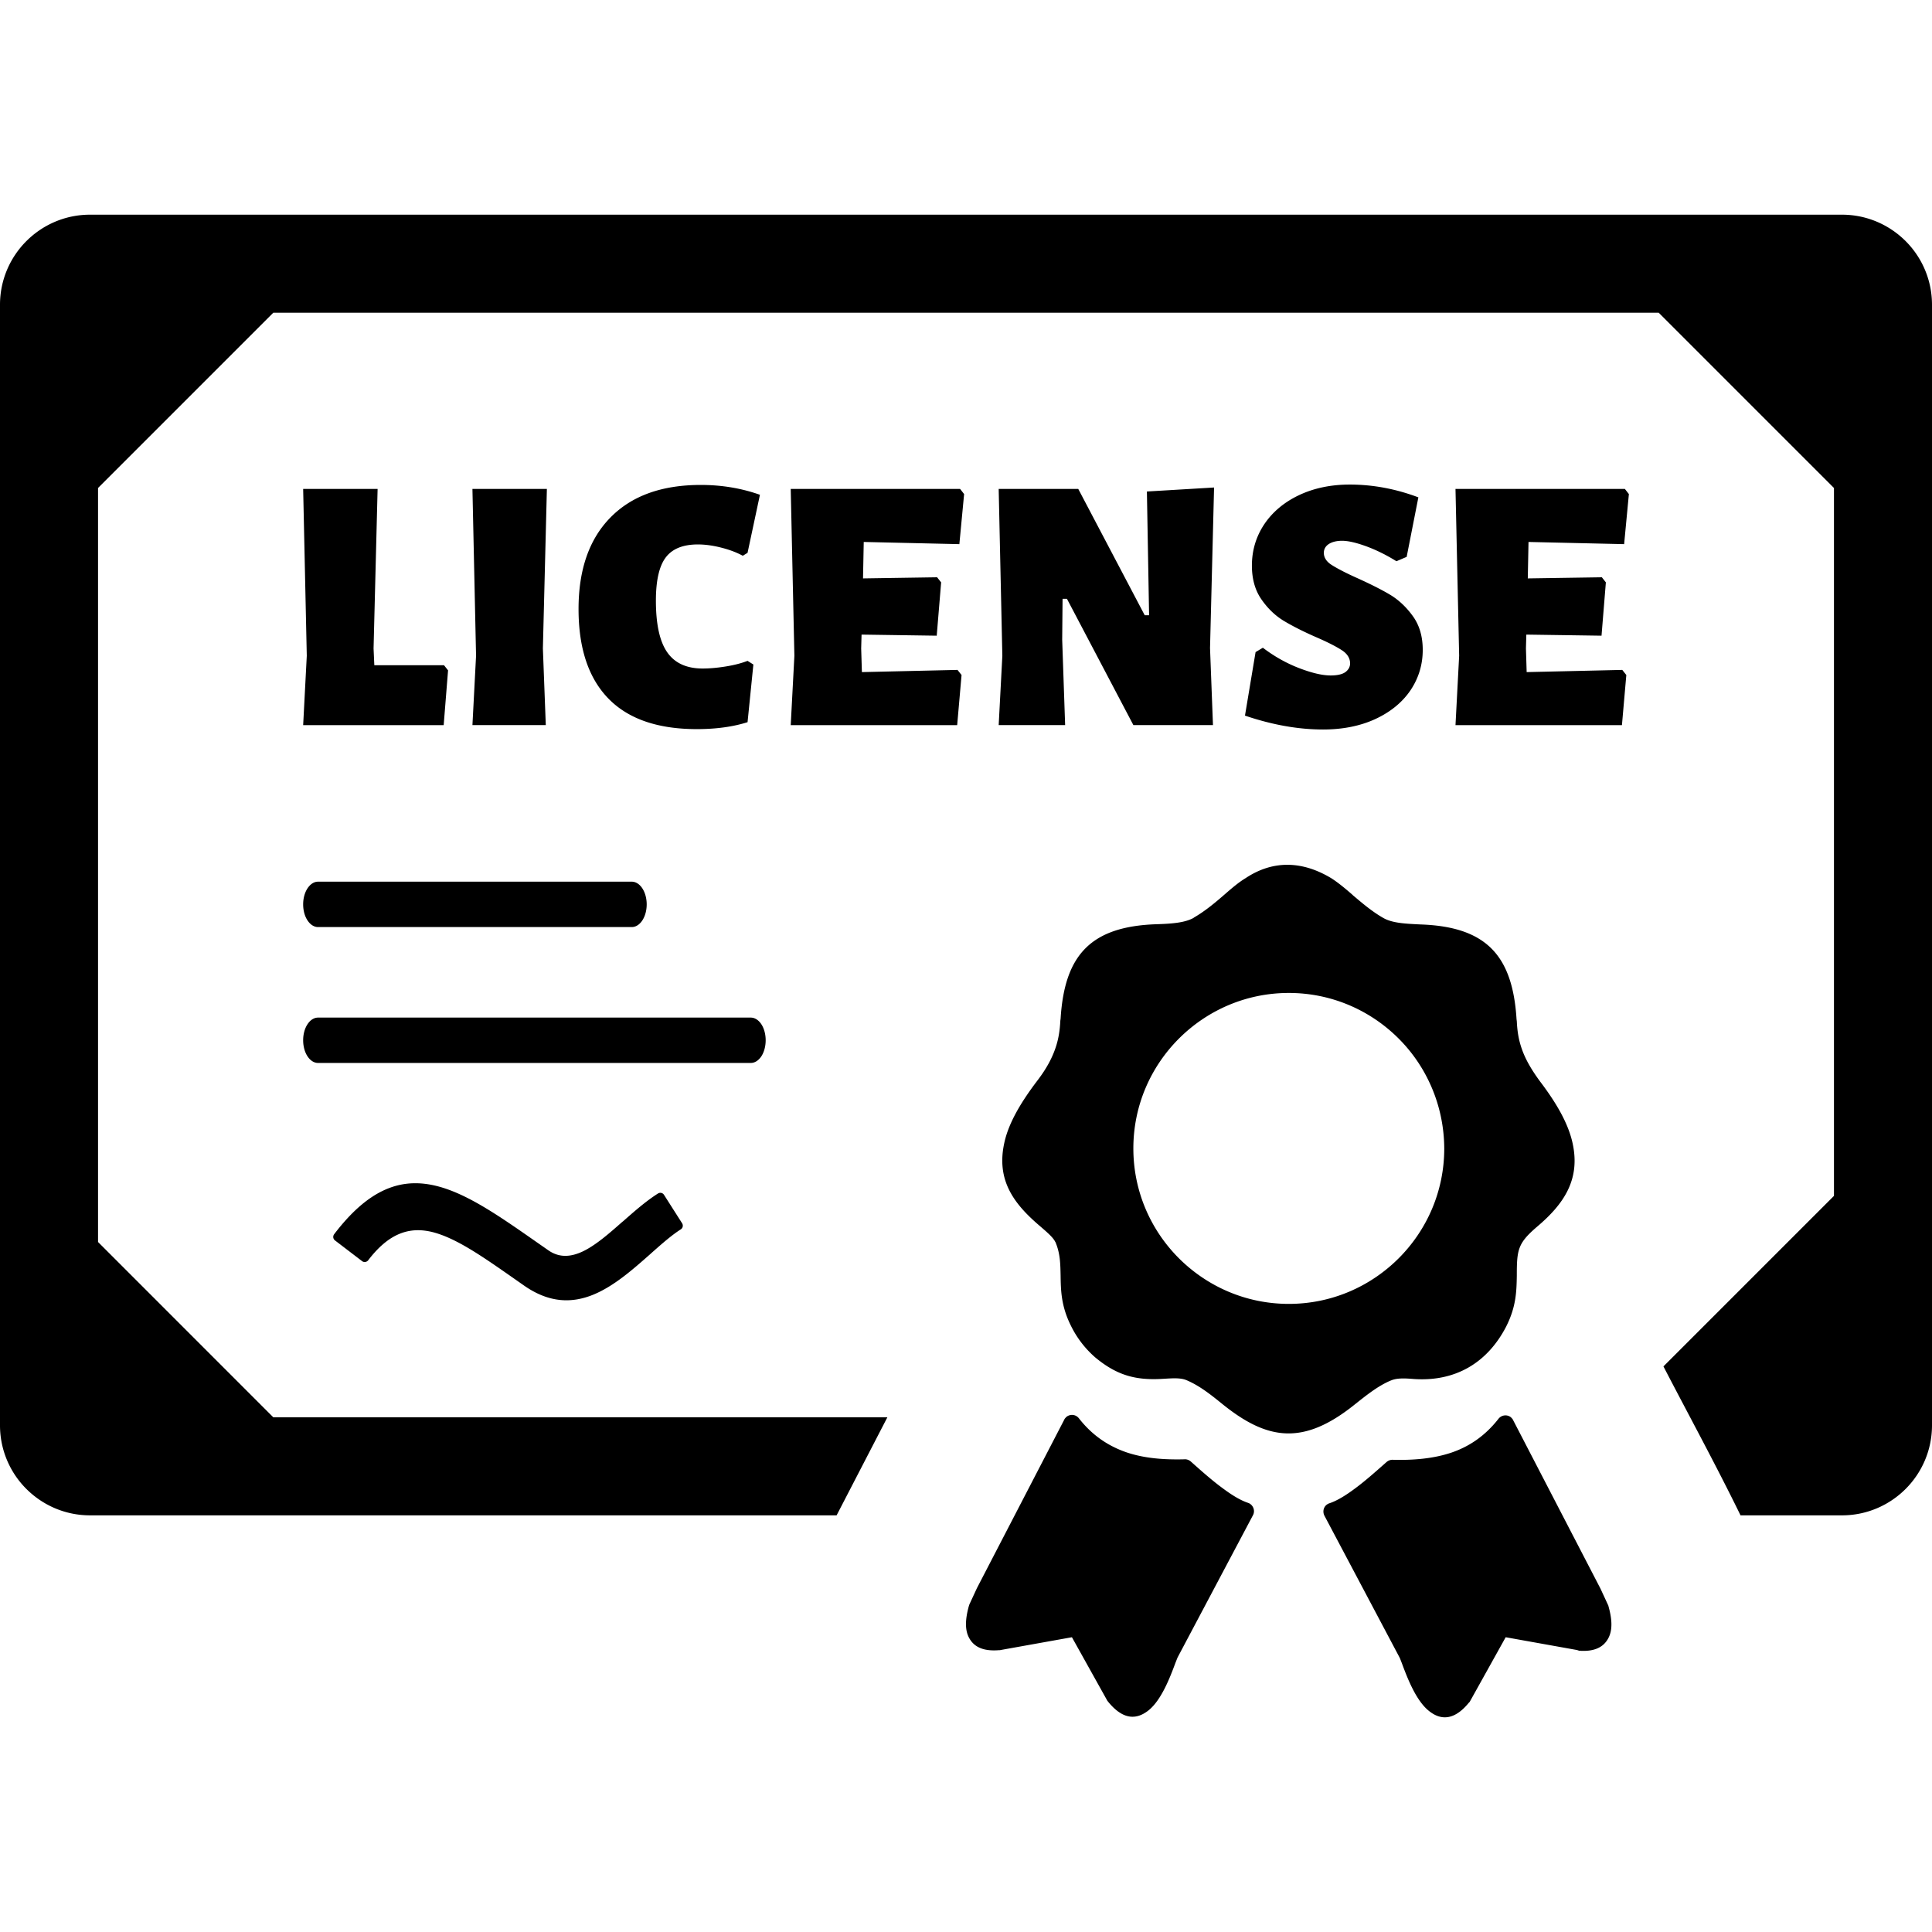 <svg fill-rule="evenodd" height="512" image-rendering="optimizeQuality" shape-rendering="geometricPrecision" width="512" xmlns="http://www.w3.org/2000/svg"><path d="m352.88 232.783c1.75 1.13 3.57 2.63 5.51 4.32l.12.13c2.44 2.06 5.14 4.38 8.14 6.07 2.45 1.38 6.08 1.5 9.89 1.69 17.39.61 24.31 8.29 25.36 25.1l.07.57c.12 2.44.43 4.76 1.31 7.26.88 2.57 2.38 5.32 4.88 8.71 4.7 6.19 7.52 11.45 8.58 16.27 2.18 9.82-2.47 16.33-9.45 22.23-5.04 4.34-5.32 6.01-5.32 12.9-.07 4-.13 8.14-2.76 13.39l-.06.13c-5.04 9.71-13.54 14.63-24.42 13.9-2.32-.19-4.45-.31-6.07.37l-.19.07c-3.38 1.44-6.45 3.94-9.39 6.26-13.63 10.99-23.18 9.58-35.13-.06-2.94-2.39-6.07-4.89-9.51-6.33-1.63-.69-3.76-.5-6.08-.37-7.32.49-12.36-.88-18.15-5.7a26.664 26.664 0 0 1 -6.39-8.33c-2.63-5.26-2.69-9.39-2.75-13.4-.07-2.94-.07-5.76-1.38-8.82l-.06-.07c-.57-1.18-2.2-2.56-4.01-4.13-7.01-5.95-11.66-12.23-9.45-22.16 1.06-4.82 3.94-10.08 8.64-16.28 2.56-3.32 4-6.14 4.88-8.7.87-2.51 1.19-4.89 1.31-7.33l.07-.5c1.03-16.83 7.95-24.43 25.29-25.04 3.82-.13 7.51-.32 9.96-1.69l.06-.07c2.94-1.69 5.63-3.94 8.08-6.07 1.94-1.69 3.75-3.25 5.63-4.38 7.47-4.97 15.29-4.49 22.79.06zm-329.03-175.89h464.3c6.57 0 12.54 2.68 16.86 7a23.811 23.811 0 0 1 6.99 16.86v296.97c0 6.58-2.68 12.55-6.99 16.86-4.32 4.32-10.29 7-16.86 7h-26.89c-6.49-13.28-13.63-26.37-20.43-39.47l45.19-45.19v-187.6l-46.45-46.45h-367.14l-46.45 46.45v199.82l46.45 46.46h162.73l-13.45 25.98h-197.86c-6.57 0-12.54-2.68-16.86-7a23.794 23.794 0 0 1 -6.99-16.86v-296.97c0-6.57 2.68-12.55 6.99-16.86 4.32-4.32 10.29-7 16.86-7zm94.89 120.76-1.16 14.51h-37.24l.96-18.38-.96-44.21h19.73l-1.07 42.27.2 4.45h18.47zm-30.18 149.42c17.6-23.1 32.62-12.59 53.63 2.09l3.17 2.21c3.02 2.08 6.16 1.7 9.33.15 3.42-1.71 6.87-4.76 10.29-7.77l.06-.03c3.08-2.71 6.1-5.38 9.33-7.43.56-.35 1.27-.19 1.61.37l4.79 7.52c.34.56.19 1.28-.37 1.62-2.49 1.59-5.19 3.98-7.96 6.44l-.06.06c-4.79 4.23-9.7 8.55-15.11 10.78-5.6 2.3-11.63 2.3-18.34-2.36l-3.2-2.24c-8.09-5.65-15.02-10.47-21.24-12-5.97-1.43-11.41.28-16.91 7.5-.4.52-1.15.62-1.65.21l-7.12-5.44c-.56-.4-.65-1.15-.25-1.68zm-4.28-81.39c-1.08 0-2.07-.68-2.78-1.76-.72-1.07-1.16-2.59-1.16-4.25 0-1.67.44-3.18 1.16-4.26.71-1.08 1.7-1.76 2.78-1.76h83.15c1.08 0 2.08.68 2.79 1.76s1.16 2.59 1.16 4.26c0 1.66-.45 3.18-1.16 4.25-.71 1.08-1.71 1.76-2.79 1.76zm0 36.01c-1.08 0-2.07-.67-2.78-1.75-.72-1.08-1.16-2.6-1.16-4.27 0-1.66.44-3.17 1.16-4.25.71-1.08 1.7-1.75 2.78-1.75h114.69c1.08 0 2.07.67 2.79 1.75.71 1.08 1.15 2.59 1.15 4.25 0 1.67-.44 3.19-1.15 4.27-.72 1.08-1.71 1.75-2.79 1.75zm59.59-109.85.77 20.32h-19.44l.96-18.38-.96-44.21h19.73zm41.85-43.33c5.55 0 10.77.87 15.67 2.61l-3.28 15.38-1.26.78c-1.68-.91-3.61-1.63-5.81-2.18-2.19-.55-4.22-.82-6.09-.82-3.93 0-6.77 1.14-8.51 3.43s-2.62 6.11-2.62 11.46c0 6.26 1 10.82 3 13.69s5.13 4.3 9.39 4.3c1.8 0 3.82-.17 6.04-.53 2.23-.35 4.18-.85 5.86-1.5l1.54.97-1.54 15.28c-3.87 1.23-8.36 1.84-13.45 1.84-10.38 0-18.2-2.71-23.45-8.12-5.26-5.42-7.89-13.32-7.89-23.7 0-10.45 2.82-18.54 8.47-24.28 5.64-5.74 13.61-8.61 23.93-8.61zm68.03 49.02 1.07 1.35-1.16 13.28h-44.11l.97-18.38-.97-44.21h44.89l1.06 1.36-1.26 13.27-25.34-.58-.19 9.66 19.63-.3 1.07 1.35-1.17 14.13-19.92-.29-.1 3.67.19 6.27zm66.92-5.78.78 20.41h-21.09l-17.61-33.47h-1.16l-.1 10.83.78 22.64h-17.61l.97-18.38-.97-44.21h21.09l17.61 33.47h1.16l-.58-32.79 17.8-1.06zm37.02-43.34c6.13 0 12.19 1.13 18.19 3.39l-3.1 15.77-2.71 1.16c-2.7-1.68-5.39-3-8.03-3.97-2.64-.96-4.77-1.45-6.38-1.45-1.48 0-2.68.31-3.53.87s-1.3 1.36-1.3 2.32c0 1.23.68 2.3 1.98 3.15 1.3.84 3.54 2.05 6.62 3.43 3.58 1.61 6.61 3.13 8.9 4.49 2.3 1.37 4.36 3.3 6.1 5.72 1.74 2.41 2.61 5.39 2.61 8.94 0 3.93-1.11 7.52-3.24 10.69-2.14 3.17-5.27 5.74-9.24 7.59-3.98 1.85-8.64 2.81-13.93 2.81-6.58 0-13.48-1.23-20.7-3.68l2.81-16.83 1.93-1.16c2.97 2.26 6.17 4.07 9.53 5.37 3.37 1.3 6.2 1.98 8.46 1.98 1.81 0 3.13-.33 3.92-.92.78-.59 1.21-1.37 1.21-2.27 0-1.36-.72-2.52-2.08-3.43-1.37-.91-3.65-2.11-6.72-3.44-3.52-1.53-6.48-3.04-8.75-4.4-2.27-1.37-4.28-3.29-5.95-5.71-1.68-2.41-2.52-5.4-2.52-8.94 0-4.06 1.12-7.74 3.29-10.98 2.17-3.23 5.28-5.84 9.19-7.69s8.41-2.81 13.44-2.81zm72.23 49.12 1.07 1.35-1.16 13.28h-44.11l.97-18.38-.97-44.21h44.89l1.06 1.36-1.26 13.27-25.34-.58-.19 9.66 19.63-.3 1.06 1.35-1.15 14.13-19.93-.29-.1 3.67.19 6.27zm-12.05 259.73-18.85-3.38-9.45 16.97c-.06.12-.13.25-.25.31-3.95 4.88-7.58 4.76-10.71 2.19-3.38-2.75-5.64-8.64-7.08-12.52l-.56-1.44-19.97-37.69c-.62-1.19-.19-2.63 1-3.19.13-.07.25-.13.31-.13 2.07-.69 4.39-2.13 6.89-4 2.63-1.95 5.38-4.39 8.2-6.89.5-.44 1.13-.69 1.82-.63 5.38.13 10.64-.31 15.34-1.88 4.63-1.56 8.89-4.32 12.52-8.95.81-1.07 2.32-1.25 3.32-.44.25.25.5.5.62.81l23.11 44.58 2 4.32c.07.13.13.26.13.37.94 3.33 1.13 6.21 0 8.39-1.26 2.45-3.69 3.7-7.83 3.39-.12-.07-.37-.13-.56-.19zm-133.8-3.38-18.85 3.38c-.18.06-.37.06-.62.06-4.13.31-6.58-.93-7.83-3.37-1.12-2.13-.94-5.02 0-8.39l.13-.38 2-4.32 23.11-44.58c.12-.31.37-.56.62-.81 1.07-.82 2.51-.63 3.32.43 3.57 4.57 7.83 7.33 12.52 8.96 4.76 1.62 9.96 2 15.34 1.87.63-.06 1.25.13 1.82.63 2.81 2.51 5.57 4.95 8.2 6.89 2.5 1.88 4.82 3.32 6.89 4.01l.31.12c1.19.63 1.63 2.07 1 3.2l-19.97 37.68-.57 1.44c-1.44 3.88-3.69 9.77-7.07 12.52-3.13 2.51-6.7 2.7-10.71-2.19-.06-.12-.18-.18-.25-.31zm86.59-158.65c-7.45-7.45-17.72-12.09-29.11-12.09s-21.66 4.64-29.12 12.09c-7.45 7.45-12.08 17.72-12.08 29.11 0 11.4 4.63 21.67 12.08 29.12 7.46 7.44 17.73 12.08 29.12 12.08s21.66-4.64 29.11-12.08c7.45-7.45 12.08-17.72 12.08-29.12-.06-11.33-4.63-21.66-12.08-29.11z" fill-rule="nonzero"/></svg>